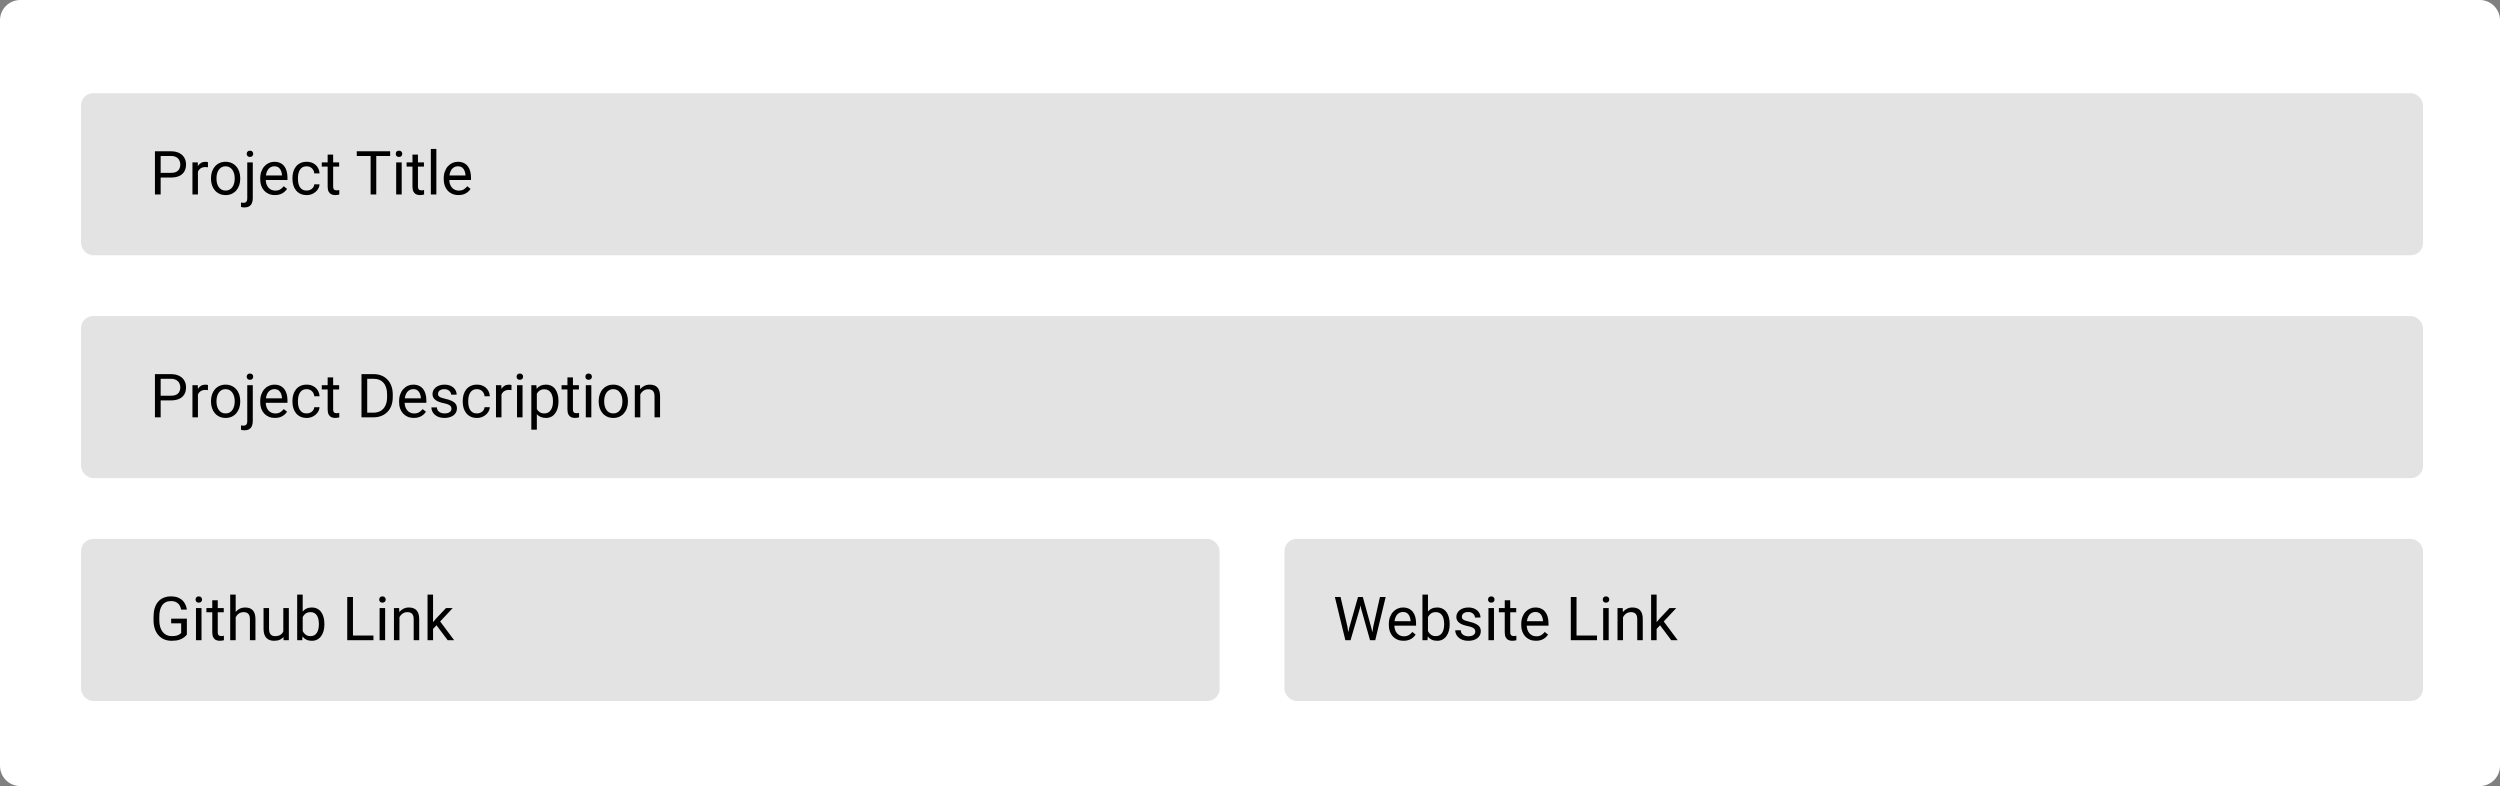 <svg width="617" height="194" viewBox="0 0 617 194" fill="none" xmlns="http://www.w3.org/2000/svg">
<rect x="0" y="0" width="617" height="194" fill="#808080" stroke="none"/>
<path d="M0 5C0 2.239 2.239 0 5 0H612C614.761 0 617 2.239 617 5V189C617 191.761 614.761 194 612 194H5C2.239 194 0 191.761 0 189V5Z" fill="white"/>
<rect x="20" y="23" width="578" height="40" rx="3" fill="#E3E3E3"/>
<path d="M42.171 43.818H39.322V42.668H42.171C42.723 42.668 43.169 42.58 43.511 42.404C43.853 42.228 44.102 41.984 44.258 41.672C44.419 41.359 44.5 41.003 44.5 40.602C44.5 40.236 44.419 39.892 44.258 39.57C44.102 39.248 43.853 38.989 43.511 38.794C43.169 38.593 42.723 38.493 42.171 38.493H39.651V48H38.238V37.336H42.171C42.977 37.336 43.658 37.475 44.214 37.753C44.771 38.032 45.193 38.417 45.481 38.911C45.77 39.399 45.914 39.958 45.914 40.588C45.914 41.272 45.77 41.855 45.481 42.338C45.193 42.822 44.771 43.19 44.214 43.444C43.658 43.693 42.977 43.818 42.171 43.818ZM48.851 41.32V48H47.496V40.075H48.814L48.851 41.32ZM51.326 40.031L51.319 41.291C51.206 41.267 51.099 41.252 50.997 41.247C50.899 41.237 50.787 41.232 50.66 41.232C50.347 41.232 50.071 41.281 49.832 41.379C49.593 41.477 49.39 41.613 49.224 41.789C49.058 41.965 48.926 42.175 48.829 42.419C48.736 42.658 48.675 42.922 48.645 43.21L48.265 43.43C48.265 42.951 48.311 42.502 48.404 42.082C48.502 41.662 48.65 41.291 48.851 40.969C49.051 40.642 49.305 40.388 49.612 40.207C49.925 40.022 50.296 39.929 50.726 39.929C50.823 39.929 50.935 39.941 51.062 39.965C51.19 39.985 51.277 40.007 51.326 40.031ZM52.073 44.126V43.957C52.073 43.386 52.156 42.856 52.322 42.368C52.488 41.874 52.727 41.447 53.04 41.086C53.352 40.72 53.731 40.437 54.175 40.236C54.62 40.031 55.118 39.929 55.669 39.929C56.226 39.929 56.727 40.031 57.171 40.236C57.62 40.437 58.001 40.72 58.313 41.086C58.631 41.447 58.873 41.874 59.039 42.368C59.205 42.856 59.288 43.386 59.288 43.957V44.126C59.288 44.697 59.205 45.227 59.039 45.715C58.873 46.203 58.631 46.63 58.313 46.997C58.001 47.358 57.623 47.641 57.178 47.846C56.739 48.046 56.241 48.147 55.684 48.147C55.127 48.147 54.627 48.046 54.183 47.846C53.738 47.641 53.357 47.358 53.04 46.997C52.727 46.63 52.488 46.203 52.322 45.715C52.156 45.227 52.073 44.697 52.073 44.126ZM53.428 43.957V44.126C53.428 44.521 53.475 44.895 53.567 45.246C53.66 45.593 53.799 45.9 53.985 46.169C54.175 46.438 54.412 46.65 54.695 46.806C54.978 46.958 55.308 47.033 55.684 47.033C56.055 47.033 56.38 46.958 56.658 46.806C56.941 46.65 57.176 46.438 57.361 46.169C57.547 45.9 57.686 45.593 57.779 45.246C57.877 44.895 57.925 44.521 57.925 44.126V43.957C57.925 43.566 57.877 43.198 57.779 42.851C57.686 42.499 57.544 42.19 57.354 41.921C57.169 41.648 56.934 41.433 56.651 41.276C56.373 41.12 56.045 41.042 55.669 41.042C55.298 41.042 54.971 41.12 54.688 41.276C54.41 41.433 54.175 41.648 53.985 41.921C53.799 42.19 53.66 42.499 53.567 42.851C53.475 43.198 53.428 43.566 53.428 43.957ZM61.023 40.075H62.386V48.945C62.386 49.428 62.308 49.838 62.151 50.175C62 50.512 61.77 50.766 61.463 50.937C61.16 51.113 60.777 51.201 60.313 51.201C60.191 51.201 60.049 51.188 59.888 51.164C59.722 51.14 59.583 51.11 59.471 51.076L59.478 49.985C59.571 50.004 59.676 50.019 59.793 50.029C59.91 50.044 60.013 50.051 60.101 50.051C60.301 50.051 60.469 50.014 60.606 49.941C60.743 49.868 60.845 49.751 60.914 49.589C60.987 49.428 61.023 49.213 61.023 48.945V40.075ZM60.884 37.973C60.884 37.753 60.953 37.568 61.089 37.416C61.226 37.265 61.424 37.19 61.683 37.19C61.946 37.19 62.147 37.265 62.283 37.416C62.42 37.568 62.488 37.753 62.488 37.973C62.488 38.183 62.42 38.364 62.283 38.515C62.147 38.662 61.946 38.735 61.683 38.735C61.424 38.735 61.226 38.662 61.089 38.515C60.953 38.364 60.884 38.183 60.884 37.973ZM67.864 48.147C67.312 48.147 66.812 48.054 66.363 47.868C65.918 47.678 65.535 47.412 65.213 47.07C64.895 46.728 64.651 46.323 64.481 45.854C64.31 45.385 64.224 44.873 64.224 44.316V44.008C64.224 43.364 64.319 42.79 64.51 42.287C64.7 41.779 64.959 41.35 65.286 40.998C65.613 40.647 65.984 40.38 66.399 40.2C66.814 40.019 67.244 39.929 67.689 39.929C68.255 39.929 68.743 40.026 69.153 40.222C69.568 40.417 69.908 40.69 70.171 41.042C70.435 41.389 70.63 41.799 70.757 42.273C70.884 42.741 70.948 43.254 70.948 43.81V44.419H65.03V43.312H69.593V43.21C69.573 42.858 69.5 42.517 69.373 42.185C69.251 41.852 69.056 41.579 68.787 41.364C68.519 41.149 68.152 41.042 67.689 41.042C67.381 41.042 67.098 41.108 66.839 41.24C66.58 41.367 66.358 41.557 66.172 41.811C65.987 42.065 65.843 42.375 65.74 42.741C65.638 43.107 65.586 43.53 65.586 44.008V44.316C65.586 44.692 65.638 45.046 65.74 45.378C65.848 45.705 66.001 45.993 66.202 46.242C66.407 46.491 66.653 46.687 66.941 46.828C67.234 46.97 67.566 47.041 67.938 47.041C68.416 47.041 68.821 46.943 69.153 46.748C69.485 46.552 69.776 46.291 70.025 45.964L70.845 46.616C70.674 46.874 70.457 47.121 70.193 47.355C69.93 47.59 69.605 47.78 69.219 47.927C68.838 48.073 68.387 48.147 67.864 48.147ZM75.701 47.033C76.023 47.033 76.321 46.967 76.595 46.835C76.868 46.704 77.093 46.523 77.269 46.294C77.444 46.059 77.544 45.793 77.569 45.495H78.858C78.834 45.964 78.675 46.401 78.382 46.806C78.094 47.206 77.715 47.531 77.247 47.78C76.778 48.024 76.263 48.147 75.701 48.147C75.106 48.147 74.585 48.041 74.141 47.831C73.702 47.622 73.335 47.334 73.043 46.967C72.754 46.601 72.537 46.181 72.391 45.708C72.249 45.229 72.178 44.724 72.178 44.191V43.884C72.178 43.352 72.249 42.849 72.391 42.375C72.537 41.897 72.754 41.474 73.043 41.108C73.335 40.742 73.702 40.454 74.141 40.244C74.585 40.034 75.106 39.929 75.701 39.929C76.321 39.929 76.863 40.056 77.327 40.31C77.791 40.559 78.155 40.9 78.418 41.335C78.687 41.765 78.834 42.253 78.858 42.8H77.569C77.544 42.473 77.452 42.177 77.29 41.914C77.134 41.65 76.919 41.44 76.646 41.284C76.377 41.123 76.062 41.042 75.701 41.042C75.286 41.042 74.937 41.125 74.654 41.291C74.376 41.452 74.153 41.672 73.987 41.95C73.826 42.224 73.709 42.529 73.636 42.866C73.567 43.198 73.533 43.537 73.533 43.884V44.191C73.533 44.538 73.567 44.88 73.636 45.217C73.704 45.554 73.819 45.859 73.98 46.132C74.146 46.406 74.368 46.626 74.647 46.791C74.93 46.953 75.281 47.033 75.701 47.033ZM83.699 40.075V41.115H79.415V40.075H83.699ZM80.865 38.149H82.22V46.037C82.22 46.306 82.261 46.508 82.344 46.645C82.427 46.782 82.535 46.872 82.666 46.916C82.798 46.96 82.94 46.982 83.091 46.982C83.204 46.982 83.321 46.972 83.443 46.953C83.57 46.928 83.665 46.909 83.728 46.894L83.736 48C83.628 48.034 83.487 48.066 83.311 48.095C83.14 48.129 82.933 48.147 82.689 48.147C82.356 48.147 82.051 48.081 81.773 47.949C81.495 47.817 81.272 47.597 81.106 47.29C80.945 46.977 80.865 46.557 80.865 46.03V38.149ZM92.862 37.336V48H91.47V37.336H92.862ZM96.29 37.336V38.493H88.05V37.336H96.29ZM99.139 40.075V48H97.776V40.075H99.139ZM97.674 37.973C97.674 37.753 97.74 37.568 97.872 37.416C98.008 37.265 98.209 37.19 98.472 37.19C98.731 37.19 98.929 37.265 99.065 37.416C99.207 37.568 99.278 37.753 99.278 37.973C99.278 38.183 99.207 38.364 99.065 38.515C98.929 38.662 98.731 38.735 98.472 38.735C98.209 38.735 98.008 38.662 97.872 38.515C97.74 38.364 97.674 38.183 97.674 37.973ZM104.632 40.075V41.115H100.347V40.075H104.632ZM101.797 38.149H103.152V46.037C103.152 46.306 103.194 46.508 103.277 46.645C103.36 46.782 103.467 46.872 103.599 46.916C103.731 46.96 103.873 46.982 104.024 46.982C104.136 46.982 104.253 46.972 104.375 46.953C104.502 46.928 104.598 46.909 104.661 46.894L104.668 48C104.561 48.034 104.419 48.066 104.244 48.095C104.073 48.129 103.865 48.147 103.621 48.147C103.289 48.147 102.984 48.081 102.706 47.949C102.427 47.817 102.205 47.597 102.039 47.29C101.878 46.977 101.797 46.557 101.797 46.03V38.149ZM107.693 36.75V48H106.331V36.75H107.693ZM113.157 48.147C112.605 48.147 112.105 48.054 111.656 47.868C111.211 47.678 110.828 47.412 110.506 47.07C110.188 46.728 109.944 46.323 109.773 45.854C109.603 45.385 109.517 44.873 109.517 44.316V44.008C109.517 43.364 109.612 42.79 109.803 42.287C109.993 41.779 110.252 41.35 110.579 40.998C110.906 40.647 111.277 40.38 111.692 40.2C112.107 40.019 112.537 39.929 112.981 39.929C113.548 39.929 114.036 40.026 114.446 40.222C114.861 40.417 115.201 40.69 115.464 41.042C115.728 41.389 115.923 41.799 116.05 42.273C116.177 42.741 116.241 43.254 116.241 43.81V44.419H110.323V43.312H114.886V43.21C114.866 42.858 114.793 42.517 114.666 42.185C114.544 41.852 114.349 41.579 114.08 41.364C113.812 41.149 113.445 41.042 112.981 41.042C112.674 41.042 112.391 41.108 112.132 41.24C111.873 41.367 111.651 41.557 111.465 41.811C111.28 42.065 111.136 42.375 111.033 42.741C110.931 43.107 110.879 43.53 110.879 44.008V44.316C110.879 44.692 110.931 45.046 111.033 45.378C111.141 45.705 111.294 45.993 111.495 46.242C111.7 46.491 111.946 46.687 112.234 46.828C112.527 46.97 112.859 47.041 113.23 47.041C113.709 47.041 114.114 46.943 114.446 46.748C114.778 46.552 115.069 46.291 115.318 45.964L116.138 46.616C115.967 46.874 115.75 47.121 115.486 47.355C115.223 47.59 114.898 47.78 114.512 47.927C114.131 48.073 113.68 48.147 113.157 48.147Z" fill="black"/>
<rect x="20" y="78" width="578" height="40" rx="3" fill="#E3E3E3"/>
<path d="M42.171 98.818H39.322V97.668H42.171C42.723 97.668 43.169 97.58 43.511 97.404C43.853 97.228 44.102 96.984 44.258 96.672C44.419 96.359 44.5 96.003 44.5 95.603C44.5 95.236 44.419 94.892 44.258 94.57C44.102 94.248 43.853 93.989 43.511 93.793C43.169 93.593 42.723 93.493 42.171 93.493H39.651V103H38.238V92.336H42.171C42.977 92.336 43.658 92.475 44.214 92.753C44.771 93.032 45.193 93.418 45.481 93.911C45.77 94.399 45.914 94.958 45.914 95.588C45.914 96.272 45.77 96.855 45.481 97.338C45.193 97.822 44.771 98.19 44.214 98.444C43.658 98.693 42.977 98.818 42.171 98.818ZM48.851 96.32V103H47.496V95.075H48.814L48.851 96.32ZM51.326 95.031L51.319 96.291C51.206 96.267 51.099 96.252 50.997 96.247C50.899 96.237 50.787 96.232 50.66 96.232C50.347 96.232 50.071 96.281 49.832 96.379C49.593 96.477 49.39 96.613 49.224 96.789C49.058 96.965 48.926 97.175 48.829 97.419C48.736 97.658 48.675 97.922 48.645 98.21L48.265 98.43C48.265 97.951 48.311 97.502 48.404 97.082C48.502 96.662 48.65 96.291 48.851 95.969C49.051 95.642 49.305 95.388 49.612 95.207C49.925 95.022 50.296 94.929 50.726 94.929C50.823 94.929 50.935 94.941 51.062 94.965C51.19 94.985 51.277 95.007 51.326 95.031ZM52.073 99.126V98.957C52.073 98.386 52.156 97.856 52.322 97.368C52.488 96.874 52.727 96.447 53.04 96.086C53.352 95.72 53.731 95.436 54.175 95.236C54.62 95.031 55.118 94.929 55.669 94.929C56.226 94.929 56.727 95.031 57.171 95.236C57.62 95.436 58.001 95.72 58.313 96.086C58.631 96.447 58.873 96.874 59.039 97.368C59.205 97.856 59.288 98.386 59.288 98.957V99.126C59.288 99.697 59.205 100.227 59.039 100.715C58.873 101.203 58.631 101.63 58.313 101.997C58.001 102.358 57.623 102.641 57.178 102.846C56.739 103.046 56.241 103.146 55.684 103.146C55.127 103.146 54.627 103.046 54.183 102.846C53.738 102.641 53.357 102.358 53.04 101.997C52.727 101.63 52.488 101.203 52.322 100.715C52.156 100.227 52.073 99.697 52.073 99.126ZM53.428 98.957V99.126C53.428 99.521 53.475 99.894 53.567 100.246C53.66 100.593 53.799 100.9 53.985 101.169C54.175 101.438 54.412 101.65 54.695 101.806C54.978 101.958 55.308 102.033 55.684 102.033C56.055 102.033 56.38 101.958 56.658 101.806C56.941 101.65 57.176 101.438 57.361 101.169C57.547 100.9 57.686 100.593 57.779 100.246C57.877 99.894 57.925 99.521 57.925 99.126V98.957C57.925 98.566 57.877 98.198 57.779 97.851C57.686 97.499 57.544 97.189 57.354 96.921C57.169 96.647 56.934 96.433 56.651 96.276C56.373 96.12 56.045 96.042 55.669 96.042C55.298 96.042 54.971 96.12 54.688 96.276C54.41 96.433 54.175 96.647 53.985 96.921C53.799 97.189 53.66 97.499 53.567 97.851C53.475 98.198 53.428 98.566 53.428 98.957ZM61.023 95.075H62.386V103.945C62.386 104.428 62.308 104.838 62.151 105.175C62 105.512 61.77 105.766 61.463 105.937C61.16 106.113 60.777 106.201 60.313 106.201C60.191 106.201 60.049 106.188 59.888 106.164C59.722 106.14 59.583 106.11 59.471 106.076L59.478 104.985C59.571 105.004 59.676 105.019 59.793 105.029C59.91 105.043 60.013 105.051 60.101 105.051C60.301 105.051 60.469 105.014 60.606 104.941C60.743 104.868 60.845 104.75 60.914 104.589C60.987 104.428 61.023 104.213 61.023 103.945V95.075ZM60.884 92.973C60.884 92.753 60.953 92.568 61.089 92.416C61.226 92.265 61.424 92.189 61.683 92.189C61.946 92.189 62.147 92.265 62.283 92.416C62.42 92.568 62.488 92.753 62.488 92.973C62.488 93.183 62.42 93.364 62.283 93.515C62.147 93.662 61.946 93.735 61.683 93.735C61.424 93.735 61.226 93.662 61.089 93.515C60.953 93.364 60.884 93.183 60.884 92.973ZM67.864 103.146C67.312 103.146 66.812 103.054 66.363 102.868C65.918 102.678 65.535 102.412 65.213 102.07C64.895 101.728 64.651 101.323 64.481 100.854C64.31 100.385 64.224 99.873 64.224 99.316V99.008C64.224 98.364 64.319 97.79 64.51 97.287C64.7 96.779 64.959 96.35 65.286 95.998C65.613 95.647 65.984 95.38 66.399 95.2C66.814 95.019 67.244 94.929 67.689 94.929C68.255 94.929 68.743 95.026 69.153 95.222C69.568 95.417 69.908 95.69 70.171 96.042C70.435 96.389 70.63 96.799 70.757 97.272C70.884 97.741 70.948 98.254 70.948 98.811V99.418H65.03V98.312H69.593V98.21C69.573 97.858 69.5 97.517 69.373 97.185C69.251 96.853 69.056 96.579 68.787 96.364C68.519 96.149 68.152 96.042 67.689 96.042C67.381 96.042 67.098 96.108 66.839 96.24C66.58 96.367 66.358 96.557 66.172 96.811C65.987 97.065 65.843 97.375 65.74 97.741C65.638 98.107 65.586 98.53 65.586 99.008V99.316C65.586 99.692 65.638 100.046 65.74 100.378C65.848 100.705 66.001 100.993 66.202 101.242C66.407 101.491 66.653 101.687 66.941 101.828C67.234 101.97 67.566 102.041 67.938 102.041C68.416 102.041 68.821 101.943 69.153 101.748C69.485 101.552 69.776 101.291 70.025 100.964L70.845 101.616C70.674 101.875 70.457 102.121 70.193 102.355C69.93 102.59 69.605 102.78 69.219 102.927C68.838 103.073 68.387 103.146 67.864 103.146ZM75.701 102.033C76.023 102.033 76.321 101.967 76.595 101.835C76.868 101.704 77.093 101.523 77.269 101.293C77.444 101.059 77.544 100.793 77.569 100.495H78.858C78.834 100.964 78.675 101.401 78.382 101.806C78.094 102.207 77.715 102.531 77.247 102.78C76.778 103.024 76.263 103.146 75.701 103.146C75.106 103.146 74.585 103.042 74.141 102.832C73.702 102.622 73.335 102.333 73.043 101.967C72.754 101.601 72.537 101.181 72.391 100.708C72.249 100.229 72.178 99.724 72.178 99.191V98.884C72.178 98.352 72.249 97.849 72.391 97.375C72.537 96.897 72.754 96.474 73.043 96.108C73.335 95.742 73.702 95.454 74.141 95.244C74.585 95.034 75.106 94.929 75.701 94.929C76.321 94.929 76.863 95.056 77.327 95.31C77.791 95.559 78.155 95.9 78.418 96.335C78.687 96.765 78.834 97.253 78.858 97.8H77.569C77.544 97.473 77.452 97.177 77.29 96.914C77.134 96.65 76.919 96.44 76.646 96.284C76.377 96.123 76.062 96.042 75.701 96.042C75.286 96.042 74.937 96.125 74.654 96.291C74.376 96.452 74.153 96.672 73.987 96.95C73.826 97.224 73.709 97.529 73.636 97.866C73.567 98.198 73.533 98.537 73.533 98.884V99.191C73.533 99.538 73.567 99.88 73.636 100.217C73.704 100.554 73.819 100.859 73.98 101.132C74.146 101.406 74.368 101.625 74.647 101.792C74.93 101.953 75.281 102.033 75.701 102.033ZM83.699 95.075V96.115H79.415V95.075H83.699ZM80.865 93.149H82.22V101.037C82.22 101.306 82.261 101.508 82.344 101.645C82.427 101.782 82.535 101.872 82.666 101.916C82.798 101.96 82.94 101.982 83.091 101.982C83.204 101.982 83.321 101.972 83.443 101.953C83.57 101.928 83.665 101.909 83.728 101.894L83.736 103C83.628 103.034 83.487 103.066 83.311 103.095C83.14 103.129 82.933 103.146 82.689 103.146C82.356 103.146 82.051 103.081 81.773 102.949C81.495 102.817 81.272 102.597 81.106 102.29C80.945 101.977 80.865 101.557 80.865 101.03V93.149ZM92.1 103H89.874L89.888 101.85H92.1C92.862 101.85 93.497 101.691 94.004 101.374C94.512 101.052 94.893 100.603 95.147 100.026C95.406 99.445 95.535 98.767 95.535 97.99V97.338C95.535 96.728 95.462 96.186 95.315 95.712C95.169 95.234 94.954 94.831 94.671 94.504C94.388 94.172 94.041 93.92 93.631 93.749C93.226 93.579 92.759 93.493 92.232 93.493H89.83V92.336H92.232C92.93 92.336 93.567 92.453 94.144 92.688C94.72 92.917 95.215 93.251 95.63 93.691C96.05 94.126 96.373 94.653 96.597 95.273C96.822 95.888 96.934 96.582 96.934 97.353V97.99C96.934 98.762 96.822 99.457 96.597 100.078C96.373 100.693 96.048 101.218 95.623 101.652C95.203 102.087 94.695 102.421 94.1 102.656C93.509 102.885 92.842 103 92.1 103ZM90.628 92.336V103H89.214V92.336H90.628ZM102.142 103.146C101.59 103.146 101.089 103.054 100.64 102.868C100.196 102.678 99.812 102.412 99.49 102.07C99.173 101.728 98.929 101.323 98.758 100.854C98.587 100.385 98.501 99.873 98.501 99.316V99.008C98.501 98.364 98.597 97.79 98.787 97.287C98.978 96.779 99.236 96.35 99.564 95.998C99.891 95.647 100.262 95.38 100.677 95.2C101.092 95.019 101.521 94.929 101.966 94.929C102.532 94.929 103.021 95.026 103.431 95.222C103.846 95.417 104.185 95.69 104.449 96.042C104.712 96.389 104.908 96.799 105.035 97.272C105.162 97.741 105.225 98.254 105.225 98.811V99.418H99.307V98.312H103.87V98.21C103.851 97.858 103.777 97.517 103.65 97.185C103.528 96.853 103.333 96.579 103.064 96.364C102.796 96.149 102.43 96.042 101.966 96.042C101.658 96.042 101.375 96.108 101.116 96.24C100.857 96.367 100.635 96.557 100.45 96.811C100.264 97.065 100.12 97.375 100.018 97.741C99.915 98.107 99.864 98.53 99.864 99.008V99.316C99.864 99.692 99.915 100.046 100.018 100.378C100.125 100.705 100.279 100.993 100.479 101.242C100.684 101.491 100.931 101.687 101.219 101.828C101.512 101.97 101.844 102.041 102.215 102.041C102.693 102.041 103.099 101.943 103.431 101.748C103.763 101.552 104.053 101.291 104.302 100.964L105.123 101.616C104.952 101.875 104.734 102.121 104.471 102.355C104.207 102.59 103.882 102.78 103.497 102.927C103.116 103.073 102.664 103.146 102.142 103.146ZM111.421 100.898C111.421 100.703 111.377 100.522 111.29 100.356C111.207 100.185 111.033 100.031 110.77 99.894C110.511 99.753 110.12 99.631 109.598 99.528C109.158 99.436 108.76 99.326 108.404 99.199C108.052 99.072 107.752 98.918 107.503 98.737C107.259 98.557 107.071 98.344 106.939 98.1C106.807 97.856 106.741 97.57 106.741 97.243C106.741 96.931 106.81 96.635 106.946 96.357C107.088 96.079 107.286 95.832 107.54 95.617C107.798 95.402 108.108 95.234 108.47 95.112C108.831 94.99 109.234 94.929 109.678 94.929C110.313 94.929 110.855 95.041 111.304 95.266C111.753 95.49 112.098 95.79 112.337 96.166C112.576 96.538 112.696 96.95 112.696 97.404H111.341C111.341 97.185 111.275 96.972 111.143 96.767C111.016 96.557 110.828 96.384 110.579 96.247C110.335 96.11 110.035 96.042 109.678 96.042C109.302 96.042 108.997 96.101 108.763 96.218C108.533 96.33 108.365 96.474 108.257 96.65C108.155 96.826 108.104 97.011 108.104 97.207C108.104 97.353 108.128 97.485 108.177 97.602C108.23 97.714 108.323 97.819 108.455 97.917C108.587 98.01 108.772 98.098 109.012 98.181C109.251 98.264 109.556 98.347 109.927 98.43C110.577 98.576 111.111 98.752 111.531 98.957C111.951 99.162 112.264 99.414 112.469 99.711C112.674 100.009 112.776 100.371 112.776 100.795C112.776 101.142 112.703 101.459 112.557 101.748C112.415 102.036 112.208 102.285 111.934 102.495C111.666 102.7 111.343 102.861 110.967 102.978C110.596 103.09 110.179 103.146 109.715 103.146C109.017 103.146 108.426 103.022 107.942 102.773C107.459 102.524 107.093 102.202 106.844 101.806C106.595 101.411 106.47 100.993 106.47 100.554H107.833C107.852 100.925 107.959 101.22 108.155 101.44C108.35 101.655 108.589 101.809 108.873 101.901C109.156 101.989 109.437 102.033 109.715 102.033C110.086 102.033 110.396 101.984 110.645 101.887C110.899 101.789 111.092 101.655 111.224 101.484C111.355 101.313 111.421 101.118 111.421 100.898ZM117.728 102.033C118.05 102.033 118.348 101.967 118.621 101.835C118.895 101.704 119.119 101.523 119.295 101.293C119.471 101.059 119.571 100.793 119.595 100.495H120.884C120.86 100.964 120.701 101.401 120.408 101.806C120.12 102.207 119.742 102.531 119.273 102.78C118.804 103.024 118.289 103.146 117.728 103.146C117.132 103.146 116.612 103.042 116.167 102.832C115.728 102.622 115.362 102.333 115.069 101.967C114.781 101.601 114.563 101.181 114.417 100.708C114.275 100.229 114.205 99.724 114.205 99.191V98.884C114.205 98.352 114.275 97.849 114.417 97.375C114.563 96.897 114.781 96.474 115.069 96.108C115.362 95.742 115.728 95.454 116.167 95.244C116.612 95.034 117.132 94.929 117.728 94.929C118.348 94.929 118.89 95.056 119.354 95.31C119.817 95.559 120.181 95.9 120.445 96.335C120.713 96.765 120.86 97.253 120.884 97.8H119.595C119.571 97.473 119.478 97.177 119.317 96.914C119.161 96.65 118.946 96.44 118.672 96.284C118.404 96.123 118.089 96.042 117.728 96.042C117.312 96.042 116.963 96.125 116.68 96.291C116.402 96.452 116.18 96.672 116.014 96.95C115.853 97.224 115.735 97.529 115.662 97.866C115.594 98.198 115.56 98.537 115.56 98.884V99.191C115.56 99.538 115.594 99.88 115.662 100.217C115.73 100.554 115.845 100.859 116.006 101.132C116.172 101.406 116.395 101.625 116.673 101.792C116.956 101.953 117.308 102.033 117.728 102.033ZM123.763 96.32V103H122.408V95.075H123.726L123.763 96.32ZM126.238 95.031L126.231 96.291C126.119 96.267 126.011 96.252 125.909 96.247C125.811 96.237 125.699 96.232 125.572 96.232C125.259 96.232 124.983 96.281 124.744 96.379C124.505 96.477 124.302 96.613 124.136 96.789C123.97 96.965 123.838 97.175 123.741 97.419C123.648 97.658 123.587 97.922 123.558 98.21L123.177 98.43C123.177 97.951 123.223 97.502 123.316 97.082C123.414 96.662 123.562 96.291 123.763 95.969C123.963 95.642 124.217 95.388 124.524 95.207C124.837 95.022 125.208 94.929 125.638 94.929C125.735 94.929 125.848 94.941 125.975 94.965C126.102 94.985 126.189 95.007 126.238 95.031ZM128.963 95.075V103H127.601V95.075H128.963ZM127.498 92.973C127.498 92.753 127.564 92.568 127.696 92.416C127.833 92.265 128.033 92.189 128.296 92.189C128.555 92.189 128.753 92.265 128.89 92.416C129.031 92.568 129.102 92.753 129.102 92.973C129.102 93.183 129.031 93.364 128.89 93.515C128.753 93.662 128.555 93.735 128.296 93.735C128.033 93.735 127.833 93.662 127.696 93.515C127.564 93.364 127.498 93.183 127.498 92.973ZM132.493 96.599V106.047H131.131V95.075H132.376L132.493 96.599ZM137.833 98.972V99.126C137.833 99.702 137.764 100.236 137.627 100.729C137.491 101.218 137.291 101.643 137.027 102.004C136.768 102.365 136.448 102.646 136.067 102.846C135.687 103.046 135.25 103.146 134.756 103.146C134.253 103.146 133.809 103.063 133.423 102.897C133.038 102.731 132.71 102.49 132.442 102.172C132.173 101.855 131.958 101.474 131.797 101.03C131.641 100.585 131.534 100.085 131.475 99.528V98.708C131.534 98.122 131.644 97.597 131.805 97.133C131.966 96.669 132.178 96.274 132.442 95.947C132.71 95.615 133.035 95.363 133.416 95.192C133.797 95.017 134.236 94.929 134.734 94.929C135.232 94.929 135.674 95.026 136.06 95.222C136.446 95.412 136.771 95.686 137.034 96.042C137.298 96.398 137.496 96.826 137.627 97.324C137.764 97.817 137.833 98.366 137.833 98.972ZM136.47 99.126V98.972C136.47 98.576 136.429 98.205 136.346 97.858C136.263 97.507 136.133 97.199 135.958 96.936C135.787 96.667 135.567 96.457 135.298 96.306C135.03 96.149 134.71 96.071 134.339 96.071C133.997 96.071 133.699 96.13 133.445 96.247C133.196 96.364 132.984 96.523 132.808 96.723C132.632 96.918 132.488 97.143 132.376 97.397C132.269 97.646 132.188 97.905 132.134 98.173V100.07C132.232 100.412 132.369 100.734 132.544 101.037C132.72 101.335 132.955 101.577 133.248 101.762C133.541 101.943 133.909 102.033 134.354 102.033C134.72 102.033 135.035 101.958 135.298 101.806C135.567 101.65 135.787 101.438 135.958 101.169C136.133 100.9 136.263 100.593 136.346 100.246C136.429 99.894 136.47 99.521 136.47 99.126ZM142.879 95.075V96.115H138.594V95.075H142.879ZM140.044 93.149H141.399V101.037C141.399 101.306 141.441 101.508 141.524 101.645C141.607 101.782 141.714 101.872 141.846 101.916C141.978 101.96 142.12 101.982 142.271 101.982C142.383 101.982 142.5 101.972 142.623 101.953C142.75 101.928 142.845 101.909 142.908 101.894L142.916 103C142.808 103.034 142.667 103.066 142.491 103.095C142.32 103.129 142.112 103.146 141.868 103.146C141.536 103.146 141.231 103.081 140.953 102.949C140.674 102.817 140.452 102.597 140.286 102.29C140.125 101.977 140.044 101.557 140.044 101.03V93.149ZM145.94 95.075V103H144.578V95.075H145.94ZM144.476 92.973C144.476 92.753 144.542 92.568 144.673 92.416C144.81 92.265 145.01 92.189 145.274 92.189C145.533 92.189 145.73 92.265 145.867 92.416C146.009 92.568 146.08 92.753 146.08 92.973C146.08 93.183 146.009 93.364 145.867 93.515C145.73 93.662 145.533 93.735 145.274 93.735C145.01 93.735 144.81 93.662 144.673 93.515C144.542 93.364 144.476 93.183 144.476 92.973ZM147.757 99.126V98.957C147.757 98.386 147.84 97.856 148.006 97.368C148.172 96.874 148.411 96.447 148.724 96.086C149.036 95.72 149.415 95.436 149.859 95.236C150.303 95.031 150.801 94.929 151.353 94.929C151.91 94.929 152.41 95.031 152.854 95.236C153.304 95.436 153.685 95.72 153.997 96.086C154.314 96.447 154.556 96.874 154.722 97.368C154.888 97.856 154.971 98.386 154.971 98.957V99.126C154.971 99.697 154.888 100.227 154.722 100.715C154.556 101.203 154.314 101.63 153.997 101.997C153.685 102.358 153.306 102.641 152.862 102.846C152.422 103.046 151.924 103.146 151.368 103.146C150.811 103.146 150.311 103.046 149.866 102.846C149.422 102.641 149.041 102.358 148.724 101.997C148.411 101.63 148.172 101.203 148.006 100.715C147.84 100.227 147.757 99.697 147.757 99.126ZM149.112 98.957V99.126C149.112 99.521 149.158 99.894 149.251 100.246C149.344 100.593 149.483 100.9 149.668 101.169C149.859 101.438 150.096 101.65 150.379 101.806C150.662 101.958 150.992 102.033 151.368 102.033C151.739 102.033 152.063 101.958 152.342 101.806C152.625 101.65 152.859 101.438 153.045 101.169C153.23 100.9 153.37 100.593 153.462 100.246C153.56 99.894 153.609 99.521 153.609 99.126V98.957C153.609 98.566 153.56 98.198 153.462 97.851C153.37 97.499 153.228 97.189 153.038 96.921C152.852 96.647 152.618 96.433 152.334 96.276C152.056 96.12 151.729 96.042 151.353 96.042C150.982 96.042 150.655 96.12 150.372 96.276C150.093 96.433 149.859 96.647 149.668 96.921C149.483 97.189 149.344 97.499 149.251 97.851C149.158 98.198 149.112 98.566 149.112 98.957ZM158.025 96.767V103H156.67V95.075H157.952L158.025 96.767ZM157.703 98.737L157.139 98.715C157.144 98.173 157.225 97.673 157.381 97.214C157.537 96.75 157.757 96.347 158.04 96.005C158.323 95.664 158.66 95.4 159.051 95.214C159.446 95.024 159.883 94.929 160.362 94.929C160.752 94.929 161.104 94.982 161.417 95.09C161.729 95.192 161.995 95.358 162.215 95.588C162.439 95.817 162.61 96.115 162.728 96.481C162.845 96.843 162.903 97.285 162.903 97.807V103H161.541V97.793C161.541 97.377 161.48 97.045 161.358 96.796C161.236 96.543 161.058 96.359 160.823 96.247C160.589 96.13 160.301 96.071 159.959 96.071C159.622 96.071 159.314 96.142 159.036 96.284C158.763 96.425 158.526 96.621 158.326 96.87C158.13 97.119 157.977 97.404 157.864 97.727C157.757 98.044 157.703 98.381 157.703 98.737Z" fill="black"/>
<rect x="20" y="133" width="281" height="40" rx="3" fill="#E3E3E3"/>
<path d="M46.119 152.69V156.594C45.987 156.789 45.777 157.009 45.489 157.253C45.201 157.492 44.803 157.702 44.295 157.883C43.792 158.059 43.143 158.146 42.347 158.146C41.697 158.146 41.099 158.034 40.552 157.81C40.01 157.58 39.539 157.248 39.139 156.813C38.743 156.374 38.435 155.842 38.216 155.217C38.001 154.587 37.894 153.874 37.894 153.078V152.25C37.894 151.455 37.986 150.744 38.172 150.119C38.362 149.494 38.641 148.964 39.007 148.53C39.373 148.09 39.822 147.758 40.355 147.534C40.887 147.304 41.497 147.189 42.185 147.189C43.001 147.189 43.682 147.331 44.229 147.614C44.781 147.893 45.21 148.278 45.518 148.771C45.831 149.265 46.031 149.826 46.119 150.456H44.705C44.642 150.07 44.515 149.719 44.324 149.401C44.139 149.084 43.873 148.83 43.526 148.64C43.179 148.444 42.732 148.347 42.185 148.347C41.692 148.347 41.265 148.437 40.904 148.618C40.542 148.798 40.245 149.057 40.01 149.394C39.776 149.731 39.6 150.139 39.483 150.617C39.371 151.096 39.315 151.635 39.315 152.236V153.078C39.315 153.693 39.385 154.243 39.527 154.726C39.673 155.209 39.881 155.622 40.149 155.964C40.418 156.301 40.738 156.557 41.109 156.733C41.485 156.909 41.9 156.997 42.354 156.997C42.857 156.997 43.265 156.955 43.577 156.872C43.89 156.784 44.134 156.682 44.31 156.564C44.485 156.442 44.62 156.328 44.712 156.22V153.833H42.244V152.69H46.119ZM49.73 150.075V158H48.367V150.075H49.73ZM48.265 147.973C48.265 147.753 48.331 147.568 48.462 147.417C48.599 147.265 48.799 147.189 49.063 147.189C49.322 147.189 49.52 147.265 49.656 147.417C49.798 147.568 49.869 147.753 49.869 147.973C49.869 148.183 49.798 148.364 49.656 148.515C49.52 148.662 49.322 148.735 49.063 148.735C48.799 148.735 48.599 148.662 48.462 148.515C48.331 148.364 48.265 148.183 48.265 147.973ZM55.223 150.075V151.115H50.938V150.075H55.223ZM52.388 148.149H53.743V156.037C53.743 156.306 53.785 156.508 53.868 156.645C53.951 156.782 54.058 156.872 54.19 156.916C54.322 156.96 54.463 156.982 54.615 156.982C54.727 156.982 54.844 156.972 54.966 156.953C55.093 156.928 55.188 156.909 55.252 156.894L55.259 158C55.152 158.034 55.01 158.066 54.834 158.095C54.664 158.129 54.456 158.146 54.212 158.146C53.88 158.146 53.575 158.081 53.296 157.949C53.018 157.817 52.796 157.597 52.63 157.29C52.469 156.977 52.388 156.557 52.388 156.03V148.149ZM58.167 146.75V158H56.812V146.75H58.167ZM57.845 153.737L57.281 153.715C57.286 153.173 57.366 152.673 57.523 152.214C57.679 151.75 57.898 151.347 58.182 151.005C58.465 150.664 58.802 150.4 59.192 150.214C59.588 150.024 60.025 149.929 60.503 149.929C60.894 149.929 61.246 149.982 61.558 150.09C61.871 150.192 62.137 150.358 62.356 150.588C62.581 150.817 62.752 151.115 62.869 151.481C62.986 151.843 63.045 152.285 63.045 152.807V158H61.683V152.792C61.683 152.377 61.622 152.045 61.499 151.796C61.377 151.542 61.199 151.359 60.965 151.247C60.73 151.13 60.442 151.071 60.101 151.071C59.764 151.071 59.456 151.142 59.178 151.284C58.904 151.425 58.667 151.621 58.467 151.87C58.272 152.119 58.118 152.404 58.006 152.727C57.898 153.044 57.845 153.381 57.845 153.737ZM69.922 156.169V150.075H71.285V158H69.988L69.922 156.169ZM70.179 154.499L70.743 154.484C70.743 155.012 70.686 155.5 70.574 155.949C70.467 156.394 70.291 156.779 70.047 157.106C69.803 157.434 69.483 157.69 69.087 157.875C68.692 158.056 68.211 158.146 67.644 158.146C67.259 158.146 66.905 158.09 66.582 157.978C66.265 157.866 65.992 157.692 65.762 157.458C65.533 157.224 65.355 156.918 65.228 156.542C65.106 156.167 65.044 155.715 65.044 155.188V150.075H66.399V155.202C66.399 155.559 66.439 155.854 66.517 156.088C66.6 156.318 66.71 156.501 66.846 156.638C66.988 156.77 67.144 156.862 67.315 156.916C67.491 156.97 67.671 156.997 67.857 156.997C68.433 156.997 68.89 156.887 69.227 156.667C69.564 156.442 69.805 156.142 69.952 155.766C70.103 155.385 70.179 154.963 70.179 154.499ZM73.343 146.75H74.705V156.462L74.588 158H73.343V146.75ZM80.059 153.972V154.125C80.059 154.702 79.991 155.236 79.854 155.729C79.717 156.218 79.517 156.643 79.253 157.004C78.99 157.365 78.668 157.646 78.287 157.846C77.906 158.046 77.469 158.146 76.976 158.146C76.473 158.146 76.031 158.061 75.65 157.89C75.274 157.714 74.957 157.463 74.698 157.136C74.439 156.809 74.231 156.413 74.075 155.949C73.924 155.485 73.819 154.963 73.76 154.382V153.708C73.819 153.122 73.924 152.597 74.075 152.133C74.231 151.669 74.439 151.274 74.698 150.947C74.957 150.615 75.274 150.363 75.65 150.192C76.026 150.017 76.463 149.929 76.961 149.929C77.459 149.929 77.901 150.026 78.287 150.222C78.672 150.412 78.995 150.686 79.253 151.042C79.517 151.398 79.717 151.826 79.854 152.324C79.991 152.817 80.059 153.366 80.059 153.972ZM78.697 154.125V153.972C78.697 153.576 78.66 153.205 78.587 152.858C78.514 152.507 78.397 152.199 78.235 151.936C78.074 151.667 77.862 151.457 77.598 151.306C77.335 151.149 77.01 151.071 76.624 151.071C76.282 151.071 75.984 151.13 75.731 151.247C75.481 151.364 75.269 151.523 75.093 151.723C74.918 151.918 74.773 152.143 74.661 152.397C74.554 152.646 74.473 152.905 74.419 153.173V154.938C74.498 155.28 74.624 155.61 74.8 155.927C74.981 156.24 75.22 156.496 75.518 156.696C75.821 156.896 76.194 156.997 76.639 156.997C77.005 156.997 77.317 156.923 77.576 156.777C77.84 156.625 78.052 156.418 78.213 156.154C78.379 155.891 78.501 155.585 78.58 155.239C78.658 154.892 78.697 154.521 78.697 154.125ZM92.166 156.85V158H86.834V156.85H92.166ZM87.112 147.336V158H85.699V147.336H87.112ZM95.052 150.075V158H93.689V150.075H95.052ZM93.587 147.973C93.587 147.753 93.653 147.568 93.785 147.417C93.921 147.265 94.122 147.189 94.385 147.189C94.644 147.189 94.842 147.265 94.978 147.417C95.12 147.568 95.191 147.753 95.191 147.973C95.191 148.183 95.12 148.364 94.978 148.515C94.842 148.662 94.644 148.735 94.385 148.735C94.122 148.735 93.921 148.662 93.785 148.515C93.653 148.364 93.587 148.183 93.587 147.973ZM98.582 151.767V158H97.227V150.075H98.509L98.582 151.767ZM98.26 153.737L97.696 153.715C97.701 153.173 97.781 152.673 97.938 152.214C98.094 151.75 98.314 151.347 98.597 151.005C98.88 150.664 99.217 150.4 99.607 150.214C100.003 150.024 100.44 149.929 100.918 149.929C101.309 149.929 101.661 149.982 101.973 150.09C102.286 150.192 102.552 150.358 102.771 150.588C102.996 150.817 103.167 151.115 103.284 151.481C103.401 151.843 103.46 152.285 103.46 152.807V158H102.098V152.792C102.098 152.377 102.037 152.045 101.915 151.796C101.792 151.542 101.614 151.359 101.38 151.247C101.146 151.13 100.857 151.071 100.516 151.071C100.179 151.071 99.871 151.142 99.593 151.284C99.319 151.425 99.082 151.621 98.882 151.87C98.687 152.119 98.533 152.404 98.421 152.727C98.314 153.044 98.26 153.381 98.26 153.737ZM106.88 146.75V158H105.518V146.75H106.88ZM111.722 150.075L108.265 153.774L106.331 155.781L106.221 154.338L107.605 152.683L110.066 150.075H111.722ZM110.484 158L107.657 154.221L108.36 153.012L112.081 158H110.484Z" fill="black"/>
<rect x="317" y="133" width="281" height="40" rx="3" fill="#E3E3E3"/>
<path d="M333.043 154.777L335.16 147.336H336.185L335.592 150.229L333.314 158H332.296L333.043 154.777ZM330.853 147.336L332.538 154.631L333.043 158H332.032L329.447 147.336H330.853ZM338.924 154.624L340.572 147.336H341.986L339.408 158H338.397L338.924 154.624ZM336.339 147.336L338.397 154.777L339.144 158H338.126L335.929 150.229L335.328 147.336H336.339ZM346.402 158.146C345.851 158.146 345.35 158.054 344.901 157.868C344.457 157.678 344.073 157.412 343.751 157.07C343.434 156.728 343.189 156.323 343.019 155.854C342.848 155.385 342.762 154.873 342.762 154.316V154.008C342.762 153.364 342.857 152.79 343.048 152.287C343.238 151.779 343.497 151.35 343.824 150.998C344.151 150.646 344.522 150.38 344.938 150.2C345.353 150.019 345.782 149.929 346.227 149.929C346.793 149.929 347.281 150.026 347.691 150.222C348.106 150.417 348.446 150.69 348.709 151.042C348.973 151.389 349.168 151.799 349.295 152.272C349.422 152.741 349.486 153.254 349.486 153.811V154.418H343.568V153.312H348.131V153.21C348.111 152.858 348.038 152.517 347.911 152.185C347.789 151.853 347.594 151.579 347.325 151.364C347.057 151.149 346.69 151.042 346.227 151.042C345.919 151.042 345.636 151.108 345.377 151.24C345.118 151.367 344.896 151.557 344.71 151.811C344.525 152.065 344.381 152.375 344.278 152.741C344.176 153.107 344.125 153.53 344.125 154.008V154.316C344.125 154.692 344.176 155.046 344.278 155.378C344.386 155.705 344.54 155.993 344.74 156.242C344.945 156.491 345.191 156.687 345.479 156.828C345.772 156.97 346.104 157.041 346.476 157.041C346.954 157.041 347.359 156.943 347.691 156.748C348.023 156.552 348.314 156.291 348.563 155.964L349.383 156.616C349.212 156.875 348.995 157.121 348.731 157.355C348.468 157.59 348.143 157.78 347.757 157.927C347.376 158.073 346.925 158.146 346.402 158.146ZM351.061 146.75H352.423V156.462L352.306 158H351.061V146.75ZM357.777 153.972V154.125C357.777 154.702 357.708 155.236 357.572 155.729C357.435 156.218 357.235 156.643 356.971 157.004C356.708 157.365 356.385 157.646 356.004 157.846C355.624 158.046 355.187 158.146 354.693 158.146C354.19 158.146 353.749 158.061 353.368 157.89C352.992 157.714 352.674 157.463 352.416 157.136C352.157 156.809 351.949 156.413 351.793 155.949C351.642 155.485 351.537 154.963 351.478 154.382V153.708C351.537 153.122 351.642 152.597 351.793 152.133C351.949 151.669 352.157 151.274 352.416 150.947C352.674 150.615 352.992 150.363 353.368 150.192C353.744 150.017 354.181 149.929 354.679 149.929C355.177 149.929 355.619 150.026 356.004 150.222C356.39 150.412 356.712 150.686 356.971 151.042C357.235 151.398 357.435 151.826 357.572 152.324C357.708 152.817 357.777 153.366 357.777 153.972ZM356.415 154.125V153.972C356.415 153.576 356.378 153.205 356.305 152.858C356.231 152.507 356.114 152.199 355.953 151.936C355.792 151.667 355.58 151.457 355.316 151.306C355.052 151.149 354.728 151.071 354.342 151.071C354 151.071 353.702 151.13 353.448 151.247C353.199 151.364 352.987 151.523 352.811 151.723C352.635 151.918 352.491 152.143 352.379 152.397C352.271 152.646 352.191 152.905 352.137 153.173V154.938C352.215 155.28 352.342 155.61 352.518 155.927C352.699 156.24 352.938 156.496 353.236 156.696C353.539 156.896 353.912 156.997 354.356 156.997C354.723 156.997 355.035 156.923 355.294 156.777C355.558 156.625 355.77 156.418 355.931 156.154C356.097 155.891 356.219 155.585 356.297 155.239C356.375 154.892 356.415 154.521 356.415 154.125ZM364.105 155.898C364.105 155.703 364.061 155.522 363.973 155.356C363.89 155.185 363.717 155.031 363.453 154.895C363.194 154.753 362.804 154.631 362.281 154.528C361.842 154.436 361.444 154.326 361.087 154.199C360.736 154.072 360.436 153.918 360.187 153.737C359.942 153.557 359.754 153.344 359.623 153.1C359.491 152.856 359.425 152.57 359.425 152.243C359.425 151.931 359.493 151.635 359.63 151.357C359.771 151.079 359.969 150.832 360.223 150.617C360.482 150.402 360.792 150.234 361.153 150.112C361.515 149.99 361.917 149.929 362.362 149.929C362.997 149.929 363.539 150.041 363.988 150.266C364.437 150.49 364.781 150.791 365.021 151.167C365.26 151.538 365.379 151.95 365.379 152.404H364.024C364.024 152.185 363.958 151.972 363.827 151.767C363.7 151.557 363.512 151.384 363.263 151.247C363.019 151.11 362.718 151.042 362.362 151.042C361.986 151.042 361.681 151.101 361.446 151.218C361.217 151.33 361.048 151.474 360.941 151.65C360.838 151.826 360.787 152.011 360.787 152.207C360.787 152.353 360.812 152.485 360.86 152.602C360.914 152.714 361.007 152.819 361.139 152.917C361.271 153.01 361.456 153.098 361.695 153.181C361.935 153.264 362.24 153.347 362.611 153.43C363.26 153.576 363.795 153.752 364.215 153.957C364.635 154.162 364.947 154.414 365.152 154.711C365.357 155.009 365.46 155.371 365.46 155.795C365.46 156.142 365.387 156.459 365.24 156.748C365.099 157.036 364.891 157.285 364.618 157.495C364.349 157.7 364.027 157.861 363.651 157.978C363.28 158.09 362.862 158.146 362.398 158.146C361.7 158.146 361.109 158.022 360.626 157.773C360.143 157.524 359.776 157.202 359.527 156.806C359.278 156.411 359.154 155.993 359.154 155.554H360.516C360.536 155.925 360.643 156.22 360.838 156.44C361.034 156.655 361.273 156.809 361.556 156.901C361.839 156.989 362.12 157.033 362.398 157.033C362.77 157.033 363.08 156.984 363.329 156.887C363.583 156.789 363.775 156.655 363.907 156.484C364.039 156.313 364.105 156.118 364.105 155.898ZM368.712 150.075V158H367.35V150.075H368.712ZM367.247 147.973C367.247 147.753 367.313 147.568 367.445 147.417C367.582 147.265 367.782 147.189 368.045 147.189C368.304 147.189 368.502 147.265 368.639 147.417C368.78 147.568 368.851 147.753 368.851 147.973C368.851 148.183 368.78 148.364 368.639 148.515C368.502 148.662 368.304 148.735 368.045 148.735C367.782 148.735 367.582 148.662 367.445 148.515C367.313 148.364 367.247 148.183 367.247 147.973ZM374.205 150.075V151.115H369.92V150.075H374.205ZM371.371 148.149H372.726V156.037C372.726 156.306 372.767 156.508 372.85 156.645C372.933 156.782 373.041 156.872 373.172 156.916C373.304 156.96 373.446 156.982 373.597 156.982C373.709 156.982 373.827 156.972 373.949 156.953C374.076 156.928 374.171 156.909 374.234 156.894L374.242 158C374.134 158.034 373.993 158.066 373.817 158.095C373.646 158.129 373.438 158.146 373.194 158.146C372.862 158.146 372.557 158.081 372.279 157.949C372 157.817 371.778 157.597 371.612 157.29C371.451 156.977 371.371 156.557 371.371 156.03V148.149ZM379.083 158.146C378.531 158.146 378.031 158.054 377.582 157.868C377.137 157.678 376.754 157.412 376.432 157.07C376.114 156.728 375.87 156.323 375.699 155.854C375.528 155.385 375.443 154.873 375.443 154.316V154.008C375.443 153.364 375.538 152.79 375.729 152.287C375.919 151.779 376.178 151.35 376.505 150.998C376.832 150.646 377.203 150.38 377.618 150.2C378.033 150.019 378.463 149.929 378.907 149.929C379.474 149.929 379.962 150.026 380.372 150.222C380.787 150.417 381.126 150.69 381.39 151.042C381.654 151.389 381.849 151.799 381.976 152.272C382.103 152.741 382.167 153.254 382.167 153.811V154.418H376.249V153.312H380.812V153.21C380.792 152.858 380.719 152.517 380.592 152.185C380.47 151.853 380.274 151.579 380.006 151.364C379.737 151.149 379.371 151.042 378.907 151.042C378.6 151.042 378.316 151.108 378.058 151.24C377.799 151.367 377.577 151.557 377.391 151.811C377.206 152.065 377.062 152.375 376.959 152.741C376.856 153.107 376.805 153.53 376.805 154.008V154.316C376.805 154.692 376.856 155.046 376.959 155.378C377.066 155.705 377.22 155.993 377.42 156.242C377.625 156.491 377.872 156.687 378.16 156.828C378.453 156.97 378.785 157.041 379.156 157.041C379.635 157.041 380.04 156.943 380.372 156.748C380.704 156.552 380.995 156.291 381.244 155.964L382.064 156.616C381.893 156.875 381.676 157.121 381.412 157.355C381.148 157.59 380.824 157.78 380.438 157.927C380.057 158.073 379.605 158.146 379.083 158.146ZM394.142 156.85V158H388.81V156.85H394.142ZM389.088 147.336V158H387.674V147.336H389.088ZM397.027 150.075V158H395.665V150.075H397.027ZM395.562 147.973C395.562 147.753 395.628 147.568 395.76 147.417C395.897 147.265 396.097 147.189 396.361 147.189C396.62 147.189 396.817 147.265 396.954 147.417C397.096 147.568 397.167 147.753 397.167 147.973C397.167 148.183 397.096 148.364 396.954 148.515C396.817 148.662 396.62 148.735 396.361 148.735C396.097 148.735 395.897 148.662 395.76 148.515C395.628 148.364 395.562 148.183 395.562 147.973ZM400.558 151.767V158H399.203V150.075H400.484L400.558 151.767ZM400.235 153.737L399.671 153.715C399.676 153.173 399.757 152.673 399.913 152.214C400.069 151.75 400.289 151.347 400.572 151.005C400.855 150.664 401.192 150.4 401.583 150.214C401.979 150.024 402.416 149.929 402.894 149.929C403.285 149.929 403.636 149.982 403.949 150.09C404.261 150.192 404.527 150.358 404.747 150.588C404.972 150.817 405.143 151.115 405.26 151.481C405.377 151.843 405.436 152.285 405.436 152.807V158H404.073V152.792C404.073 152.377 404.012 152.045 403.89 151.796C403.768 151.542 403.59 151.359 403.355 151.247C403.121 151.13 402.833 151.071 402.491 151.071C402.154 151.071 401.847 151.142 401.568 151.284C401.295 151.425 401.058 151.621 400.858 151.87C400.663 152.119 400.509 152.404 400.396 152.727C400.289 153.044 400.235 153.381 400.235 153.737ZM408.856 146.75V158H407.494V146.75H408.856ZM413.697 150.075L410.24 153.774L408.307 155.781L408.197 154.338L409.581 152.683L412.042 150.075H413.697ZM412.459 158L409.632 154.221L410.335 153.012L414.056 158H412.459Z" fill="black"/>
</svg>
